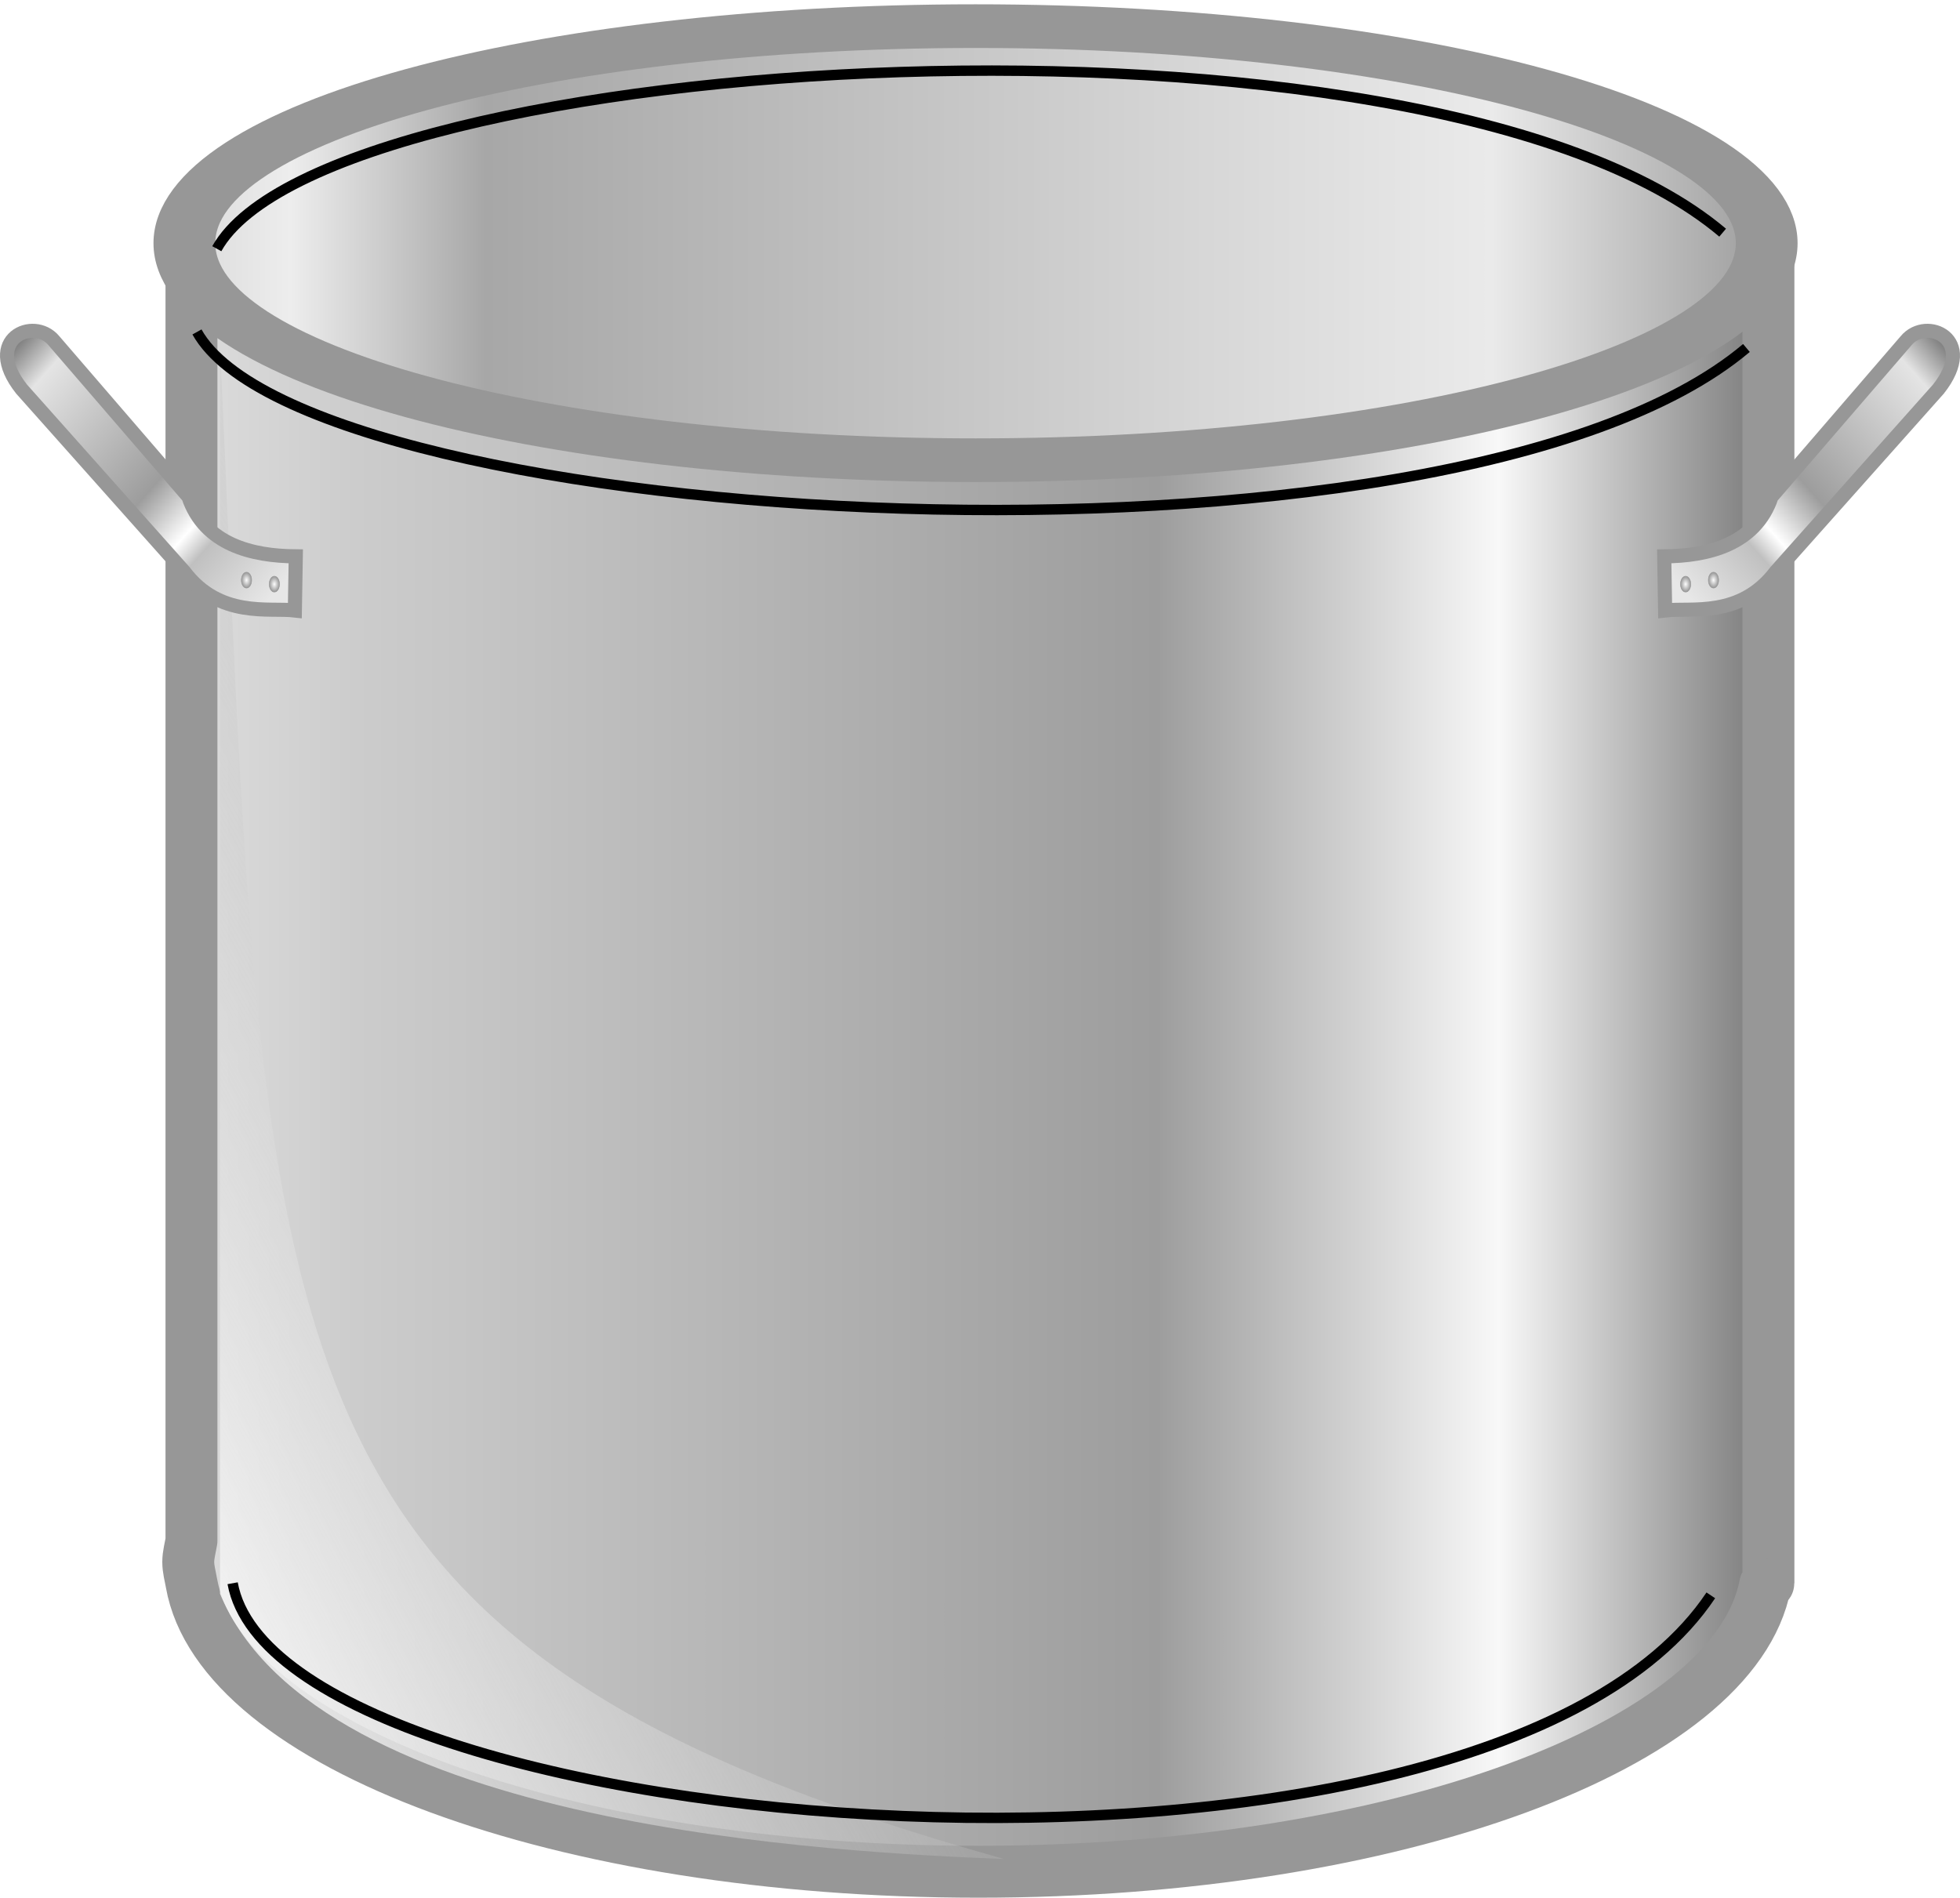 <?xml version="1.0" encoding="UTF-8" standalone="no"?>
<!-- Created with Inkscape (http://www.inkscape.org/) -->

<svg
   xmlns:dc="http://purl.org/dc/elements/1.1/"
   xmlns:cc="http://creativecommons.org/ns#"
   xmlns:rdf="http://www.w3.org/1999/02/22-rdf-syntax-ns#"
   xmlns:svg="http://www.w3.org/2000/svg"
   xmlns="http://www.w3.org/2000/svg"
   xmlns:xlink="http://www.w3.org/1999/xlink"
   xmlns:sodipodi="http://sodipodi.sourceforge.net/DTD/sodipodi-0.dtd"
   xmlns:inkscape="http://www.inkscape.org/namespaces/inkscape"
   id="svg20234"
   version="1.1"
   inkscape:version="0.47 r22583"
   width="27.785"
   height="26.912"
   sodipodi:docname="smallKettle.svg">
  <defs
     id="defs20238">
    <linearGradient
       inkscape:collect="always"
       id="linearGradient20983">
      <stop
         style="stop-color:#fdfdfd;stop-opacity:1"
         offset="0"
         id="stop20985" />
      <stop
         style="stop-color:#979797;stop-opacity:1"
         offset="1"
         id="stop20987" />
    </linearGradient>
    <linearGradient
       inkscape:collect="always"
       id="linearGradient20965">
      <stop
         style="stop-color:#717171;stop-opacity:1"
         offset="0"
         id="stop20967" />
      <stop
         id="stop20975"
         offset="0.128"
         style="stop-color:#e4e4e4;stop-opacity:1" />
      <stop
         style="stop-color:#9d9d9d;stop-opacity:1"
         offset="0.556"
         id="stop20977" />
      <stop
         id="stop20973"
         offset="0.711"
         style="stop-color:#ffffff;stop-opacity:1" />
      <stop
         style="stop-color:#c0c0c0;stop-opacity:1;"
         offset="0.778"
         id="stop20979" />
      <stop
         style="stop-color:#e7e7e7;stop-opacity:1"
         offset="1"
         id="stop20969" />
    </linearGradient>
    <linearGradient
       inkscape:collect="always"
       id="linearGradient20892">
      <stop
         style="stop-color:#ffffff;stop-opacity:1"
         offset="0"
         id="stop20894" />
      <stop
         style="stop-color:#a9a9a9;stop-opacity:0;"
         offset="1"
         id="stop20896" />
    </linearGradient>
    <linearGradient
       inkscape:collect="always"
       id="linearGradient20876">
      <stop
         style="stop-color:#d6d6d6;stop-opacity:1"
         offset="0"
         id="stop20878" />
      <stop
         id="stop20888"
         offset="0.081"
         style="stop-color:#ededed;stop-opacity:1" />
      <stop
         id="stop20884"
         offset="0.2"
         style="stop-color:#a7a7a7;stop-opacity:1" />
      <stop
         style="stop-color:#eaeaea;stop-opacity:1"
         offset="0.816"
         id="stop20886" />
      <stop
         style="stop-color:#969696;stop-opacity:1"
         offset="1"
         id="stop20880" />
    </linearGradient>
    <linearGradient
       inkscape:collect="always"
       id="linearGradient20862">
      <stop
         style="stop-color:#dfdfdf;stop-opacity:1"
         offset="0"
         id="stop20864" />
      <stop
         id="stop20870"
         offset="0.118"
         style="stop-color:#cccccc;stop-opacity:1" />
      <stop
         style="stop-color:#9d9d9d;stop-opacity:1;"
         offset="0.61"
         id="stop20874" />
      <stop
         style="stop-color:#f8f8f8;stop-opacity:1"
         offset="0.819"
         id="stop20872" />
      <stop
         style="stop-color:#6d6d6d;stop-opacity:1"
         offset="1"
         id="stop20866" />
    </linearGradient>
    <inkscape:perspective
       sodipodi:type="inkscape:persp3d"
       inkscape:vp_x="0 : 0.5 : 1"
       inkscape:vp_y="0 : 1000 : 0"
       inkscape:vp_z="1 : 0.5 : 1"
       inkscape:persp3d-origin="0.5 : 0.33333333 : 1"
       id="perspective20242" />
    <filter
       inkscape:collect="always"
       id="filter20929"
       x="-0.022"
       width="1.043"
       y="-0.201"
       height="1.403"
       color-interpolation-filters="sRGB">
      <feGaussianBlur
         inkscape:collect="always"
         stdDeviation="0.27"
         id="feGaussianBlur20931" />
    </filter>
    <linearGradient
       inkscape:collect="always"
       xlink:href="#linearGradient20862"
       id="linearGradient21047"
       gradientUnits="userSpaceOnUse"
       x1="34.887"
       y1="20.969"
       x2="66.325"
       y2="20.969" />
    <linearGradient
       inkscape:collect="always"
       xlink:href="#linearGradient20876"
       id="linearGradient21049"
       gradientUnits="userSpaceOnUse"
       x1="-0.018"
       y1="31.847"
       x2="28.387"
       y2="31.847" />
    <linearGradient
       inkscape:collect="always"
       xlink:href="#linearGradient20892"
       id="linearGradient21051"
       gradientUnits="userSpaceOnUse"
       gradientTransform="matrix(-1,0,0,1,101.364,0.229)"
       x1="67.63"
       y1="31.565"
       x2="51.989"
       y2="22.969" />
    <linearGradient
       inkscape:collect="always"
       xlink:href="#linearGradient20965"
       id="linearGradient21053"
       gradientUnits="userSpaceOnUse"
       x1="26.451"
       y1="11.689"
       x2="22.6"
       y2="15.114" />
    <radialGradient
       inkscape:collect="always"
       xlink:href="#linearGradient20983"
       id="radialGradient21055"
       gradientUnits="userSpaceOnUse"
       cx="22.8"
       cy="15.126"
       fx="22.8"
       fy="15.126"
       r="0.11" />
    <radialGradient
       inkscape:collect="always"
       xlink:href="#linearGradient20983"
       id="radialGradient21057"
       gradientUnits="userSpaceOnUse"
       cx="22.8"
       cy="15.126"
       fx="22.8"
       fy="15.126"
       r="0.11" />
    <linearGradient
       inkscape:collect="always"
       xlink:href="#linearGradient20965"
       id="linearGradient21059"
       gradientUnits="userSpaceOnUse"
       x1="26.451"
       y1="11.689"
       x2="22.6"
       y2="15.114" />
    <radialGradient
       inkscape:collect="always"
       xlink:href="#linearGradient20983"
       id="radialGradient21061"
       gradientUnits="userSpaceOnUse"
       cx="22.8"
       cy="15.126"
       fx="22.8"
       fy="15.126"
       r="0.11" />
    <radialGradient
       inkscape:collect="always"
       xlink:href="#linearGradient20983"
       id="radialGradient21063"
       gradientUnits="userSpaceOnUse"
       cx="22.8"
       cy="15.126"
       fx="22.8"
       fy="15.126"
       r="0.11" />
    <linearGradient
       inkscape:collect="always"
       xlink:href="#linearGradient20862"
       id="linearGradient2884"
       gradientUnits="userSpaceOnUse"
       x1="34.887"
       y1="20.969"
       x2="66.325"
       y2="20.969" />
    <linearGradient
       inkscape:collect="always"
       xlink:href="#linearGradient20876"
       id="linearGradient2886"
       gradientUnits="userSpaceOnUse"
       x1="-0.018"
       y1="31.847"
       x2="28.387"
       y2="31.847" />
    <linearGradient
       inkscape:collect="always"
       xlink:href="#linearGradient20892"
       id="linearGradient2888"
       gradientUnits="userSpaceOnUse"
       gradientTransform="matrix(-1,0,0,1,101.364,0.229)"
       x1="67.63"
       y1="31.565"
       x2="51.989"
       y2="22.969" />
    <linearGradient
       inkscape:collect="always"
       xlink:href="#linearGradient20965"
       id="linearGradient2890"
       gradientUnits="userSpaceOnUse"
       x1="26.451"
       y1="11.689"
       x2="22.6"
       y2="15.114" />
    <radialGradient
       inkscape:collect="always"
       xlink:href="#linearGradient20983"
       id="radialGradient2892"
       gradientUnits="userSpaceOnUse"
       cx="22.8"
       cy="15.126"
       fx="22.8"
       fy="15.126"
       r="0.11" />
    <radialGradient
       inkscape:collect="always"
       xlink:href="#linearGradient20983"
       id="radialGradient2894"
       gradientUnits="userSpaceOnUse"
       cx="22.8"
       cy="15.126"
       fx="22.8"
       fy="15.126"
       r="0.11" />
    <linearGradient
       inkscape:collect="always"
       xlink:href="#linearGradient20965"
       id="linearGradient2896"
       gradientUnits="userSpaceOnUse"
       x1="26.451"
       y1="11.689"
       x2="22.6"
       y2="15.114" />
    <radialGradient
       inkscape:collect="always"
       xlink:href="#linearGradient20983"
       id="radialGradient2898"
       gradientUnits="userSpaceOnUse"
       cx="22.8"
       cy="15.126"
       fx="22.8"
       fy="15.126"
       r="0.11" />
    <radialGradient
       inkscape:collect="always"
       xlink:href="#linearGradient20983"
       id="radialGradient2900"
       gradientUnits="userSpaceOnUse"
       cx="22.8"
       cy="15.126"
       fx="22.8"
       fy="15.126"
       r="0.11" />
  </defs>
  <sodipodi:namedview
     pagecolor="#ffffff"
     bordercolor="#666666"
     borderopacity="1"
     objecttolerance="10"
     gridtolerance="10"
     guidetolerance="10"
     inkscape:pageopacity="0"
     inkscape:pageshadow="2"
     inkscape:window-width="1680"
     inkscape:window-height="1002"
     id="namedview20236"
     showgrid="false"
     showguides="true"
     inkscape:guide-bbox="true"
     inkscape:zoom="4.6354778"
     inkscape:cx="38.015262"
     inkscape:cy="5.3188632"
     inkscape:window-x="0"
     inkscape:window-y="0"
     inkscape:window-maximized="0"
     inkscape:current-layer="svg20234" />
  <g
     id="g2919">
    <g
       transform="matrix(0.736,0,0,0.736,-23.377,-0.422)"
       id="g20937">
      <g
         id="g20913">
        <g
           id="g20908">
          <path
             style="fill:url(#linearGradient2884);fill-opacity:1;stroke:#979797;stroke-width:1;stroke-linecap:round;stroke-linejoin:round;stroke-miterlimit:4;stroke-opacity:1;stroke-dasharray:none"
             d="m 35.45,5.315 l 0,24.937 c -0.022,0.132 -0.062,0.272 -0.062,0.406 c 0,0.141 0.038,0.267 0.062,0.406 c 0.548,3.11 7.116,5.562 15.156,5.562 c 8.013,0 14.57,-2.436 15.156,-5.531 l 0.031,0 c 0.012,0 0.031,-0.019 0.031,-0.031 l 0,-0.406 l 0,-25.344 c 0,-0.012 -0.019,0 -0.031,0 l -30.312,0 c -0.012,0 -0.031,-0.012 -0.031,0 z"
             id="rect20859" />
          <path
             transform="matrix(1.108,0,0,0.783,34.836,-19.679)"
             d="m 27.937,31.847 c 0,2.949 -6.157,5.339 -13.753,5.339 c -7.595,0 -13.753,-2.39 -13.753,-5.339 c 0,-2.949 6.157,-5.339 13.753,-5.339 c 7.595,0 13.753,2.39 13.753,5.339 z"
             sodipodi:ry="5.3392558"
             sodipodi:rx="13.752627"
             sodipodi:cy="31.847246"
             sodipodi:cx="14.184083"
             id="path20857"
             style="fill:url(#linearGradient2886);fill-opacity:1;stroke:#979797;stroke-width:1.074;stroke-miterlimit:4;stroke-opacity:1;stroke-dasharray:none"
             sodipodi:type="arc" />
          <path
             style="fill:url(#linearGradient2888);fill-opacity:1;stroke:none"
             d="M 36,7.246 C 36.905,26.788 36.389,32.255 51.102,36.381 C 48.065,36.256 37.89,35.818 36,31.271 l 10e-7,-24.025 z"
             id="path20890"
             sodipodi:nodetypes="cccc" />
        </g>
      </g>
      <path
         sodipodi:nodetypes="cc"
         id="path20935"
         d="M 36.014,7.119 C 38.15,10.951 59.302,12.258 65.018,7.428"
         style="fill:none;stroke:#000000;stroke-width:0.2;stroke-linecap:butt;stroke-linejoin:miter;stroke-miterlimit:4;stroke-opacity:1;stroke-dasharray:none;filter:url(#filter20929)"
         transform="matrix(1,0,0,-1,-0.076,12.483)" />
      <path
         style="fill:none;stroke:#000000;stroke-width:0.2;stroke-linecap:butt;stroke-linejoin:miter;stroke-miterlimit:4;stroke-opacity:1;stroke-dasharray:none;filter:url(#filter20929)"
         d="m 35.556,6.967 c 2.136,3.831 24.127,5.139 29.844,0.309"
         id="path20919"
         sodipodi:nodetypes="cc" />
      <path
         sodipodi:nodetypes="cc"
         id="path20933"
         d="m 36.243,31.069 c 0.901,5.001 24.023,6.88 28.471,0.233"
         style="fill:none;stroke:#000000;stroke-width:0.2;stroke-linecap:butt;stroke-linejoin:miter;stroke-miterlimit:4;stroke-opacity:1;stroke-dasharray:none;filter:url(#filter20929)" />
    </g>
    <g
       transform="translate(1.153,-6.865)"
       id="g20995">
      <path
         style="fill:url(#linearGradient2890);fill-opacity:1;stroke:#979797;stroke-width:0.2;stroke-linecap:butt;stroke-linejoin:miter;stroke-miterlimit:4;stroke-opacity:1;stroke-dasharray:none"
         d="m 23.96,13.908 l 1.907,-2.212 c 0.286,-0.348 1.022,-0.026 0.458,0.686 l -2.302,2.585 c -0.504,0.667 -1.205,0.509 -1.571,0.552 l -0.013,-0.767 c 0.617,-0.004 1.293,-0.166 1.522,-0.844 z"
         id="path20953"
         sodipodi:nodetypes="ccccccs" />
      <path
         sodipodi:type="arc"
         style="fill:url(#radialGradient2892);fill-opacity:1;stroke:#979797;stroke-width:0.01;stroke-miterlimit:4;stroke-opacity:1;stroke-dasharray:none"
         id="path20981"
         sodipodi:cx="22.800318"
         sodipodi:cy="15.125529"
         sodipodi:rx="0.10963983"
         sodipodi:ry="0.10963983"
         d="m 22.91,15.126 c 0,0.061 -0.049,0.11 -0.11,0.11 c -0.061,0 -0.11,-0.049 -0.11,-0.11 c 0,-0.061 0.049,-0.11 0.11,-0.11 c 0.061,0 0.11,0.049 0.11,0.11 z"
         transform="matrix(0.667,0,0,1.009,7.535,-0.116)" />
      <path
         transform="matrix(0.667,0,0,1.009,7.93,-0.173)"
         d="m 22.91,15.126 c 0,0.061 -0.049,0.11 -0.11,0.11 c -0.061,0 -0.11,-0.049 -0.11,-0.11 c 0,-0.061 0.049,-0.11 0.11,-0.11 c 0.061,0 0.11,0.049 0.11,0.11 z"
         sodipodi:ry="0.10963983"
         sodipodi:rx="0.10963983"
         sodipodi:cy="15.125529"
         sodipodi:cx="22.800318"
         id="path20991"
         style="fill:url(#radialGradient2894);fill-opacity:1;stroke:#979797;stroke-width:0.01;stroke-miterlimit:4;stroke-opacity:1;stroke-dasharray:none"
         sodipodi:type="arc" />
    </g>
    <g
       transform="matrix(-1,0,0,1,26.632,-6.865)"
       id="g21006">
      <path
         sodipodi:nodetypes="ccccccs"
         id="path21008"
         d="m 23.96,13.908 l 1.907,-2.212 c 0.286,-0.348 1.022,-0.026 0.458,0.686 l -2.302,2.585 c -0.504,0.667 -1.205,0.509 -1.571,0.552 l -0.013,-0.767 c 0.617,-0.004 1.293,-0.166 1.522,-0.844 z"
         style="fill:url(#linearGradient2896);fill-opacity:1;stroke:#979797;stroke-width:0.2;stroke-linecap:butt;stroke-linejoin:miter;stroke-miterlimit:4;stroke-opacity:1;stroke-dasharray:none" />
      <path
         transform="matrix(0.667,0,0,1.009,7.535,-0.116)"
         d="m 22.91,15.126 c 0,0.061 -0.049,0.11 -0.11,0.11 c -0.061,0 -0.11,-0.049 -0.11,-0.11 c 0,-0.061 0.049,-0.11 0.11,-0.11 c 0.061,0 0.11,0.049 0.11,0.11 z"
         sodipodi:ry="0.10963983"
         sodipodi:rx="0.10963983"
         sodipodi:cy="15.125529"
         sodipodi:cx="22.800318"
         id="path21010"
         style="fill:url(#radialGradient2898);fill-opacity:1;stroke:#979797;stroke-width:0.01;stroke-miterlimit:4;stroke-opacity:1;stroke-dasharray:none"
         sodipodi:type="arc" />
      <path
         sodipodi:type="arc"
         style="fill:url(#radialGradient2900);fill-opacity:1;stroke:#979797;stroke-width:0.01;stroke-miterlimit:4;stroke-opacity:1;stroke-dasharray:none"
         id="path21012"
         sodipodi:cx="22.800318"
         sodipodi:cy="15.125529"
         sodipodi:rx="0.10963983"
         sodipodi:ry="0.10963983"
         d="m 22.91,15.126 c 0,0.061 -0.049,0.11 -0.11,0.11 c -0.061,0 -0.11,-0.049 -0.11,-0.11 c 0,-0.061 0.049,-0.11 0.11,-0.11 c 0.061,0 0.11,0.049 0.11,0.11 z"
         transform="matrix(0.667,0,0,1.009,7.93,-0.173)" />
    </g>
  </g>
</svg>
